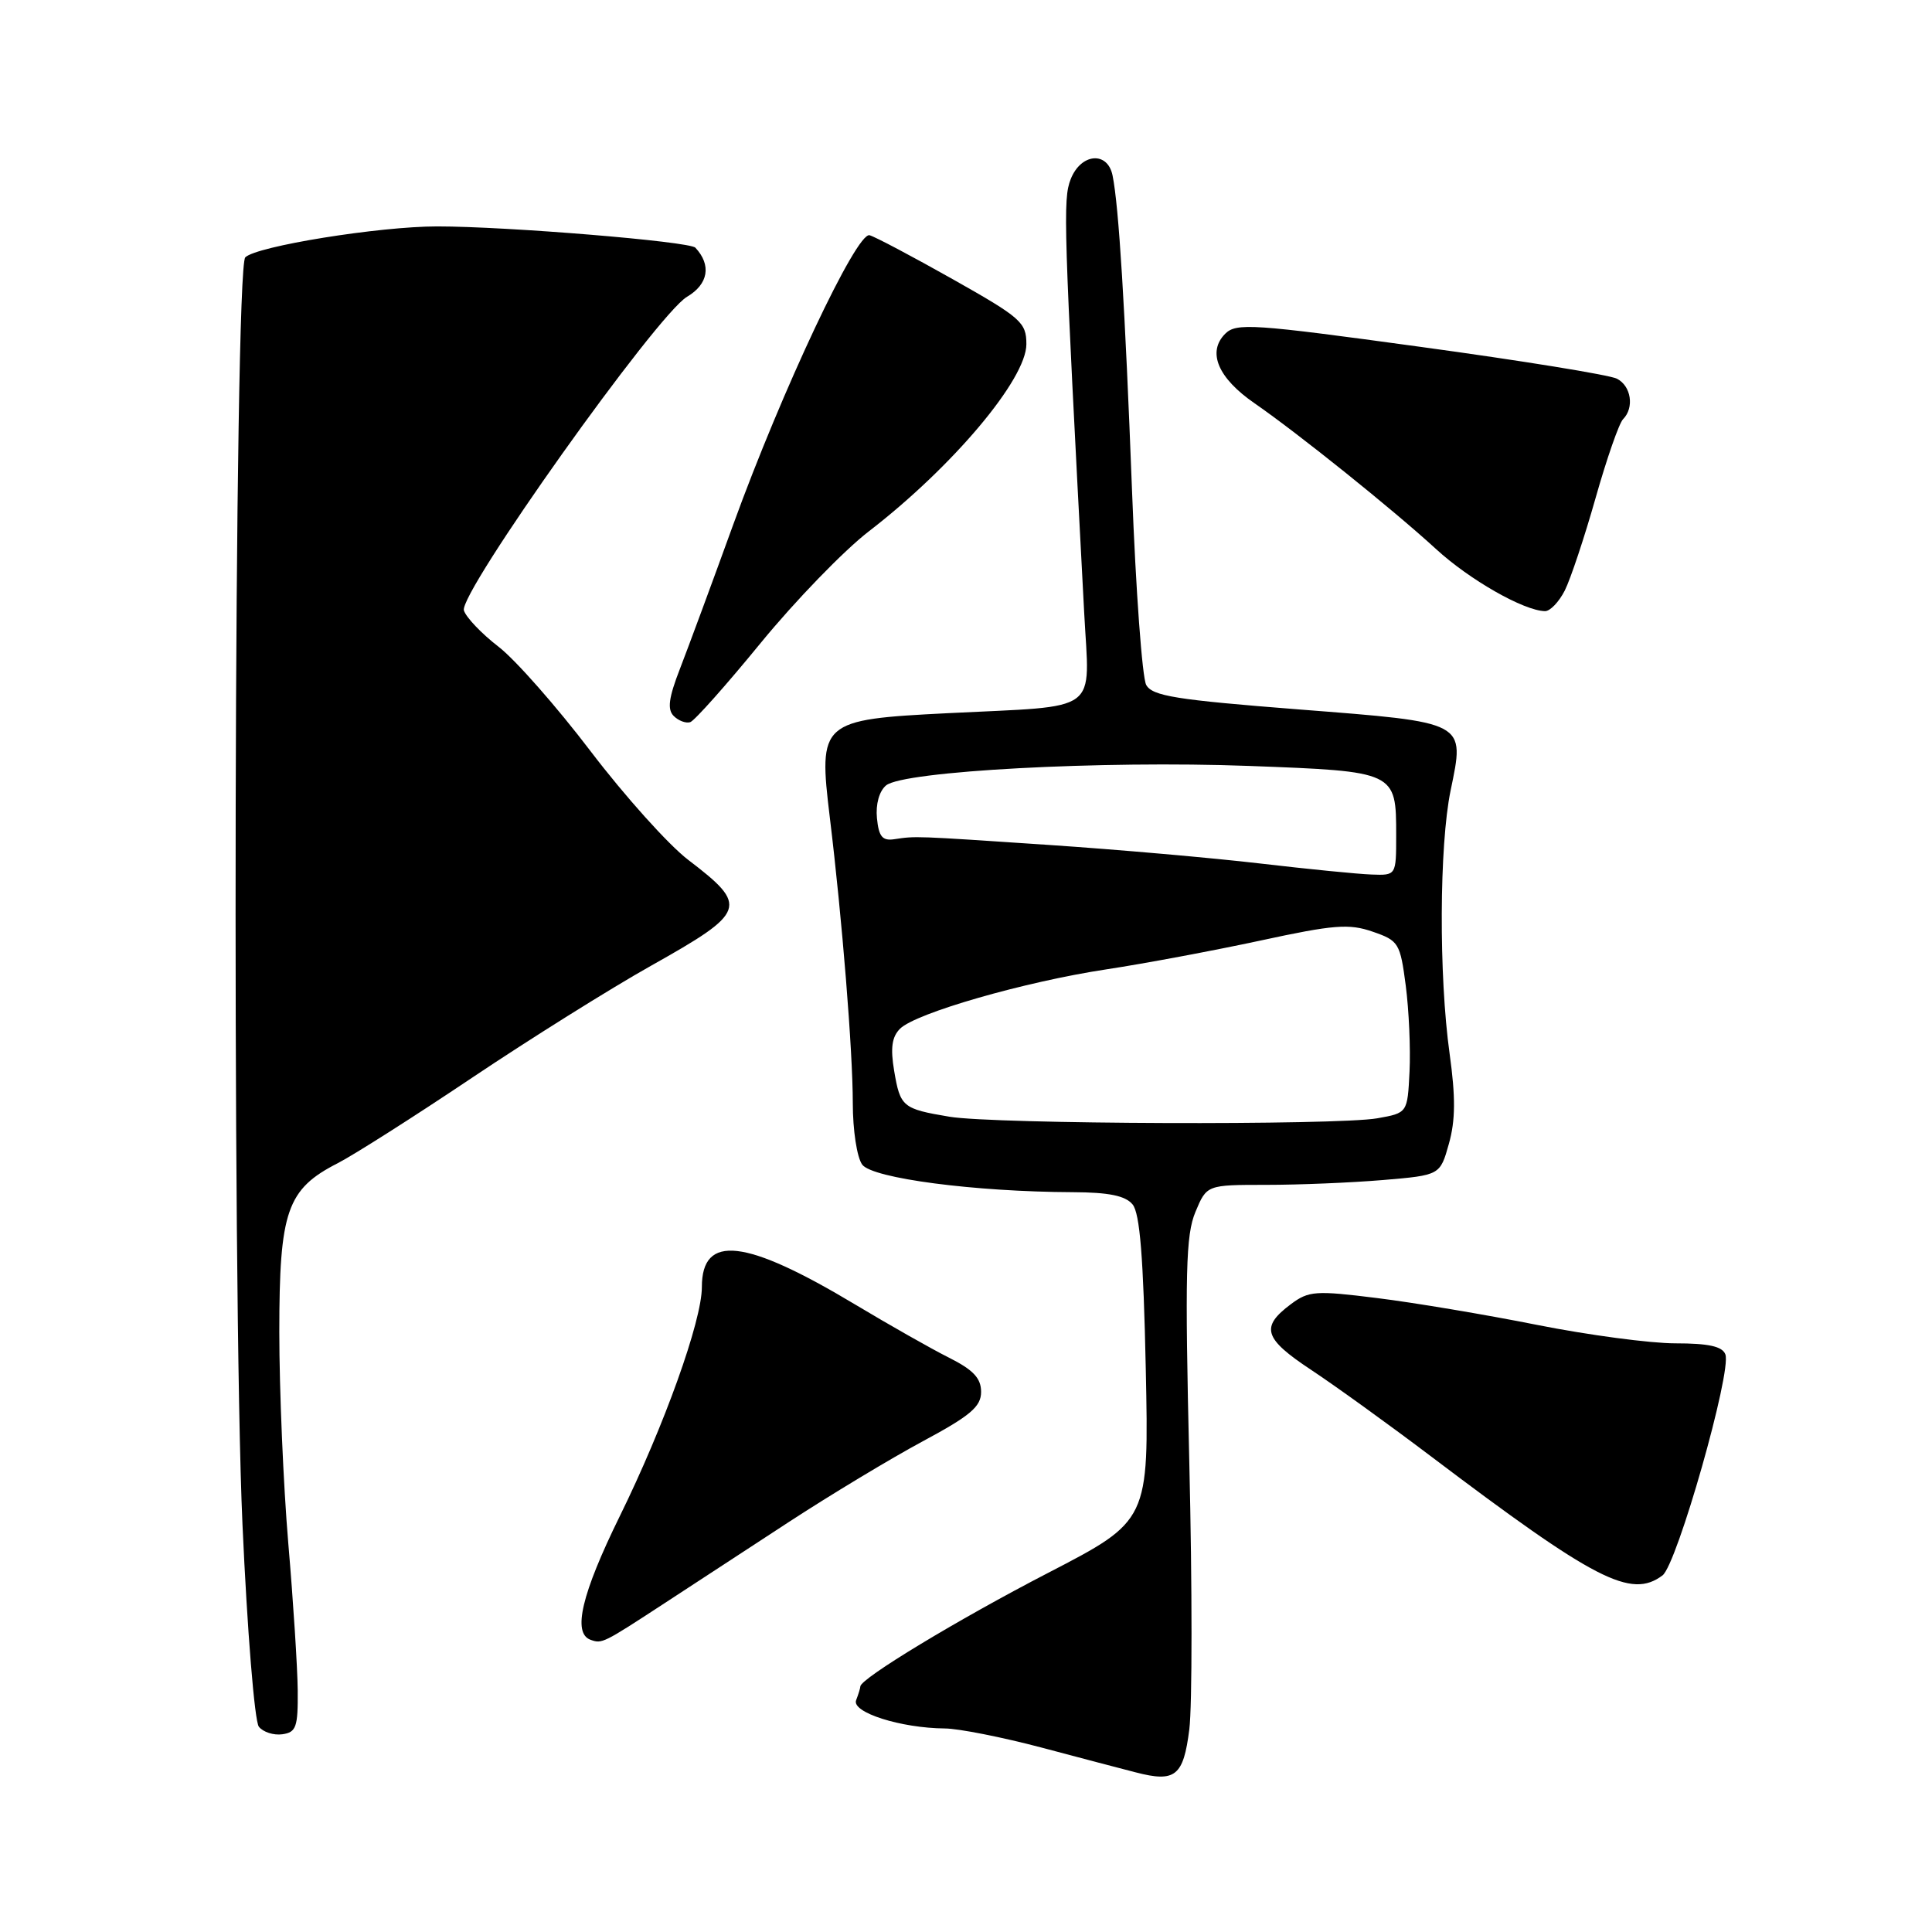 <?xml version="1.0" encoding="UTF-8" standalone="no"?>
<!DOCTYPE svg PUBLIC "-//W3C//DTD SVG 1.1//EN" "http://www.w3.org/Graphics/SVG/1.1/DTD/svg11.dtd" >
<svg xmlns="http://www.w3.org/2000/svg" xmlns:xlink="http://www.w3.org/1999/xlink" version="1.1" viewBox="0 0 256 256">
 <g >
 <path fill="currentColor"
d=" M 157.59 229.15 C 157.98 226.04 157.98 210.15 157.59 193.84 C 157.00 168.61 157.12 163.65 158.40 160.59 C 159.90 157.00 159.90 157.00 167.80 157.00 C 172.14 157.00 179.10 156.71 183.26 156.36 C 190.82 155.72 190.82 155.72 191.99 151.54 C 192.86 148.44 192.88 145.37 192.08 139.61 C 190.64 129.30 190.71 112.03 192.21 104.76 C 194.11 95.55 194.48 95.75 172.07 94.00 C 155.84 92.73 152.70 92.23 151.88 90.76 C 151.35 89.81 150.50 78.23 150.00 65.04 C 149.07 40.67 148.25 27.31 147.42 23.25 C 146.76 19.99 143.22 20.30 141.87 23.75 C 140.83 26.42 140.93 29.49 143.66 81.18 C 144.37 94.74 146.10 93.47 125.59 94.50 C 108.71 95.35 108.42 95.61 109.96 108.36 C 111.59 121.76 113.00 139.30 113.00 146.17 C 113.00 149.76 113.55 153.37 114.25 154.32 C 115.59 156.14 129.17 157.92 142.13 157.97 C 146.94 157.99 149.12 158.44 150.07 159.59 C 151.04 160.75 151.51 166.64 151.82 181.34 C 152.24 201.50 152.24 201.50 138.87 208.42 C 126.96 214.58 114.00 222.42 114.00 223.46 C 114.00 223.66 113.75 224.49 113.44 225.29 C 112.82 226.90 119.35 228.98 125.19 229.03 C 127.01 229.04 132.78 230.18 138.00 231.56 C 143.22 232.95 148.85 234.43 150.50 234.85 C 155.74 236.21 156.81 235.35 157.59 229.15 Z  M 39.45 224.00 C 39.42 220.97 38.86 212.20 38.20 204.50 C 37.55 196.80 37.01 184.20 37.01 176.50 C 37.01 160.45 38.01 157.57 44.77 154.12 C 46.89 153.03 54.90 147.94 62.56 142.80 C 70.23 137.66 80.88 130.99 86.24 127.98 C 98.98 120.82 99.24 120.08 91.17 113.92 C 88.59 111.95 82.79 105.49 78.28 99.57 C 73.77 93.64 68.27 87.39 66.04 85.68 C 63.82 83.97 61.76 81.81 61.47 80.89 C 60.75 78.64 87.04 41.68 91.04 39.32 C 93.87 37.65 94.29 35.12 92.14 32.82 C 91.36 31.99 67.19 30.00 57.93 30.00 C 50.24 30.00 33.98 32.62 32.50 34.10 C 31.02 35.58 30.72 170.59 32.13 202.00 C 32.76 216.05 33.73 228.08 34.30 228.80 C 34.86 229.51 36.26 229.96 37.41 229.80 C 39.25 229.54 39.49 228.84 39.45 224.00 Z  M 88.00 212.47 C 91.58 210.13 99.00 205.28 104.50 201.69 C 110.00 198.10 117.99 193.28 122.25 190.99 C 128.60 187.58 130.00 186.39 130.00 184.43 C 130.00 182.62 128.97 181.52 125.75 179.90 C 123.41 178.73 117.83 175.56 113.34 172.87 C 98.75 164.12 93.00 163.46 93.00 170.55 C 93.00 175.02 88.01 188.93 82.12 200.91 C 77.06 211.21 75.83 216.41 78.25 217.28 C 79.77 217.83 79.90 217.76 88.00 212.47 Z  M 220.29 208.75 C 222.21 207.31 229.49 181.72 228.62 179.46 C 228.22 178.40 226.39 178.00 222.01 178.00 C 218.69 178.00 210.42 176.90 203.64 175.55 C 196.87 174.20 187.34 172.60 182.47 172.00 C 174.32 170.98 173.41 171.05 171.06 172.80 C 166.99 175.84 167.44 177.35 173.71 181.50 C 176.89 183.60 183.98 188.72 189.46 192.86 C 211.40 209.45 216.11 211.88 220.29 208.75 Z  M 100.81 85.18 C 105.39 79.59 111.82 72.95 115.12 70.41 C 126.22 61.86 136.00 50.25 136.00 45.61 C 136.00 42.72 135.31 42.11 126.25 37.00 C 120.89 33.98 115.92 31.35 115.22 31.17 C 113.50 30.73 103.63 51.68 97.16 69.50 C 94.37 77.20 91.19 85.80 90.10 88.61 C 88.60 92.47 88.40 94.00 89.27 94.87 C 89.91 95.51 90.89 95.87 91.46 95.69 C 92.03 95.50 96.24 90.77 100.81 85.18 Z  M 207.34 78.25 C 208.10 76.74 209.94 71.22 211.42 66.00 C 212.90 60.77 214.54 56.07 215.06 55.55 C 216.58 54.02 216.14 51.14 214.25 50.18 C 213.29 49.68 201.57 47.78 188.22 45.96 C 165.97 42.91 163.81 42.76 162.34 44.23 C 159.93 46.65 161.38 50.09 166.24 53.44 C 172.07 57.48 184.49 67.45 190.27 72.74 C 194.72 76.83 201.92 80.93 204.72 80.98 C 205.40 80.99 206.57 79.76 207.34 78.25 Z  M 125.80 147.97 C 119.59 146.93 119.29 146.67 118.48 141.89 C 117.97 138.87 118.18 137.39 119.26 136.31 C 121.33 134.24 135.78 130.08 146.63 128.44 C 151.65 127.68 160.82 125.96 167.01 124.63 C 176.75 122.52 178.76 122.37 181.88 123.45 C 185.34 124.64 185.53 124.96 186.27 130.60 C 186.69 133.84 186.92 138.97 186.77 141.99 C 186.50 147.47 186.50 147.47 182.50 148.18 C 177.10 149.13 131.69 148.97 125.80 147.97 Z  M 167.00 114.42 C 160.68 113.68 148.07 112.57 139.00 111.96 C 121.00 110.75 121.39 110.77 118.50 111.20 C 116.92 111.44 116.44 110.86 116.20 108.41 C 116.02 106.56 116.50 104.83 117.41 104.07 C 119.71 102.17 145.97 100.76 165.50 101.49 C 185.00 102.22 185.00 102.22 185.00 110.69 C 185.00 116.00 185.00 116.00 181.75 115.88 C 179.96 115.82 173.32 115.16 167.00 114.42 Z "/>
</g>
</svg>